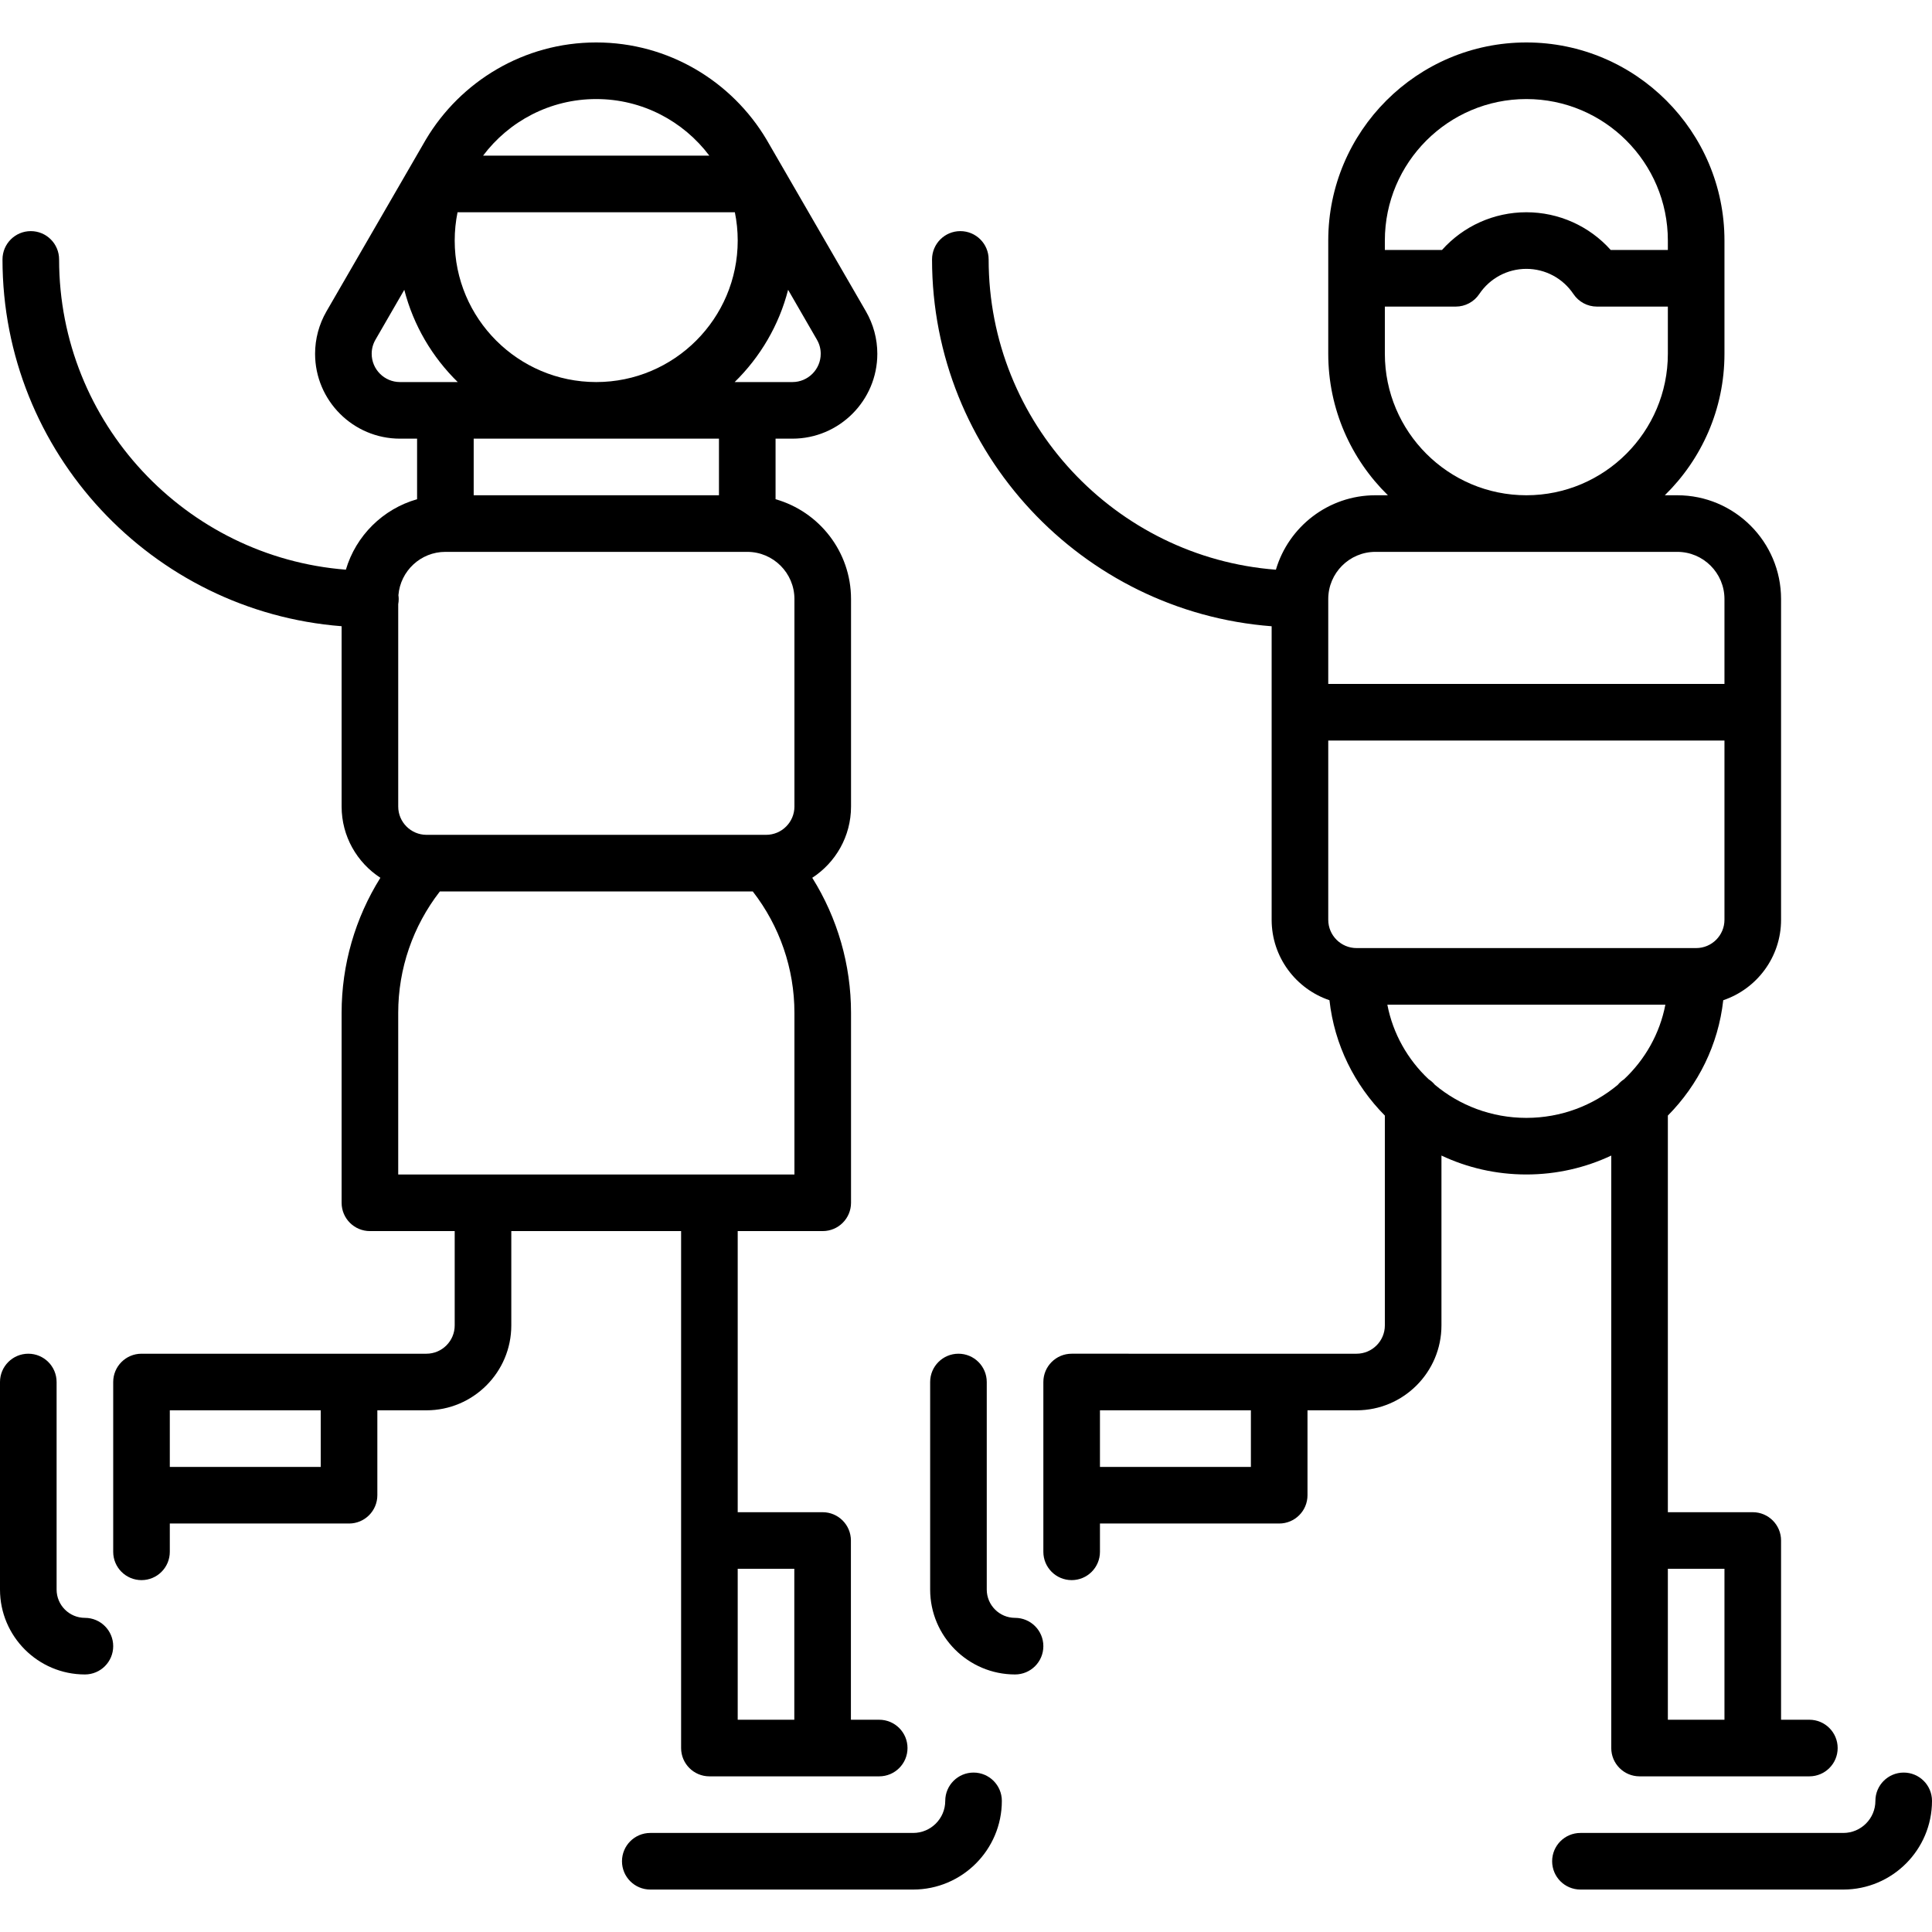 <?xml version="1.0" encoding="iso-8859-1"?>
<!-- Generator: Adobe Illustrator 19.0.0, SVG Export Plug-In . SVG Version: 6.00 Build 0)  -->
<svg xmlns="http://www.w3.org/2000/svg" xmlns:xlink="http://www.w3.org/1999/xlink" version="1.1" id="Capa_1" x="0px" y="0px" viewBox="0 0 512 512" style="enable-background:new 0 0 512 512;" xml:space="preserve" width="512" height="512">
<g>
	<path d="M180.5,326.25v137c0,4.143,3.358,7.5,7.5,7.5h45c4.142,0,7.5-3.357,7.5-7.5s-3.358-7.5-7.5-7.5h-7.5v-47.5   c0-4.143-3.358-7.5-7.5-7.5h-22.5v-74.5h22.531c4.142,0,7.5-3.357,7.5-7.5v-50.346c0-12.735-3.596-25.115-10.275-35.782   c6.18-4.015,10.276-10.979,10.276-18.882v-54.99c0-12.563-8.472-23.178-20-26.452V116.25H210c12.407,0,22.5-10.094,22.5-22.5   c0-3.931-1.043-7.814-3.019-11.234c0,0-26.224-45.365-26.344-45.536C193.974,21.589,177.175,11.25,158,11.25   c-19.172,0-35.969,10.336-45.133,25.722c-0.121,0.174-26.349,45.545-26.349,45.545C84.544,85.937,83.5,89.82,83.5,93.75   c0,12.406,10.093,22.5,22.5,22.5h4.532v16.048c-9.049,2.57-16.209,9.662-18.872,18.672c-42.46-3.33-75.998-38.92-75.998-82.22   c0-4.143-3.358-7.5-7.5-7.5s-7.5,3.357-7.5,7.5c0,51.194,39.661,93.298,89.87,97.203v47.787c0,7.901,4.095,14.865,10.274,18.881   c-6.68,10.667-10.275,23.047-10.275,35.783v50.346c0,4.143,3.358,7.5,7.5,7.5H120.5v24.999c0,4.136-3.364,7.5-7.5,7.5H37.5   c-4.142,0-7.5,3.357-7.5,7.5v45c0,4.143,3.358,7.5,7.5,7.5s7.5-3.357,7.5-7.5v-7.5h47.5c4.142,0,7.5-3.357,7.5-7.5v-22.5h13   c12.407,0,22.5-10.094,22.5-22.5V326.25H180.5z M210.5,415.75v40h-15v-40H210.5z M85,388.749H45v-15h40V388.749z M120.5,63.75   c0-2.568,0.261-5.076,0.755-7.5h73.491c0.494,2.424,0.755,4.932,0.755,7.5c0,20.678-16.822,37.5-37.5,37.5   S120.5,84.428,120.5,63.75z M217.5,93.75c0,4.136-3.364,7.5-7.5,7.5h-15.307c6.755-6.61,11.743-15.018,14.164-24.448l7.636,13.217   C217.161,91.176,217.5,92.432,217.5,93.75z M158,26.25c12.242,0,23.131,5.898,29.98,15H128.02   C134.869,32.148,145.758,26.25,158,26.25z M98.5,93.75c0-1.318,0.339-2.574,1.006-3.73l7.636-13.218   c2.422,9.431,7.41,17.838,14.165,24.449H106C101.865,101.25,98.5,97.886,98.5,93.75z M190.533,116.25v15h-65v-15H190.533z    M118.033,146.25h80c6.893,0,12.5,5.607,12.5,12.5v54.99c0,4.136-3.365,7.5-7.501,7.5h-89.999c-4.135,0-7.5-3.365-7.5-7.5v-53.626   c0.081-0.443,0.13-0.898,0.13-1.364c0-0.348-0.032-0.689-0.078-1.024C106.109,151.312,111.486,146.25,118.033,146.25z    M105.531,268.404c0-11.686,3.905-22.981,11.039-32.164h82.922c7.134,9.183,11.039,20.478,11.039,32.164v42.846h-105V268.404z"/>
	<path d="M258,469.75c-4.142,0-7.5,3.357-7.5,7.5c0,4.687-3.813,8.5-8.5,8.5h-69.667c-4.142,0-7.5,3.357-7.5,7.5s3.358,7.5,7.5,7.5   H242c12.958,0,23.5-10.542,23.5-23.5C265.5,473.107,262.142,469.75,258,469.75z"/>
	<path d="M22.5,428.749c-4.136,0-7.5-3.364-7.5-7.5v-55c0-4.143-3.358-7.5-7.5-7.5s-7.5,3.357-7.5,7.5v55   c0,12.406,10.093,22.5,22.5,22.5c4.142,0,7.5-3.357,7.5-7.5S26.642,428.749,22.5,428.749z"/>
	<path d="M504.5,469.75c-4.142,0-7.5,3.357-7.5,7.5c0,4.687-3.813,8.5-8.5,8.5h-69.667c-4.142,0-7.5,3.357-7.5,7.5   s3.358,7.5,7.5,7.5H488.5c12.958,0,23.5-10.542,23.5-23.5C512,473.107,508.642,469.75,504.5,469.75z"/>
	<path d="M269,428.749c-4.136,0-7.5-3.364-7.5-7.5v-55c0-4.143-3.358-7.5-7.5-7.5s-7.5,3.357-7.5,7.5v55   c0,12.406,10.093,22.5,22.5,22.5c4.142,0,7.5-3.357,7.5-7.5S273.142,428.749,269,428.749z"/>
	<path d="M427,306.237V463.25c0,4.143,3.358,7.5,7.5,7.5h45c4.142,0,7.5-3.357,7.5-7.5s-3.358-7.5-7.5-7.5H472v-47.5   c0-4.143-3.358-7.5-7.5-7.5H442V295.637c8.009-8.083,13.369-18.731,14.68-30.568c8.896-3.004,15.32-11.422,15.32-21.318v-85   c0-15.163-12.336-27.5-27.5-27.5h-3.308c9.745-9.537,15.808-22.821,15.808-37.5v-30c0-28.948-23.551-52.5-52.5-52.5   S352,34.802,352,63.75v30c0,14.679,6.063,27.963,15.808,37.5H364.5c-12.465,0-23.013,8.339-26.375,19.729   C295.605,147.711,262,112.093,262,68.75c0-4.143-3.358-7.5-7.5-7.5s-7.5,3.357-7.5,7.5c0,51.238,39.729,93.372,90,97.214v77.786   c0,9.896,6.425,18.314,15.32,21.318c1.31,11.837,6.671,22.485,14.68,30.568v55.612c0,4.136-3.364,7.5-7.5,7.5H284   c-4.142,0-7.5,3.357-7.5,7.5v45c0,4.143,3.358,7.5,7.5,7.5s7.5-3.357,7.5-7.5v-7.5H339c4.142,0,7.5-3.357,7.5-7.5v-22.5h13   c12.407,0,22.5-10.094,22.5-22.5v-45.013c6.824,3.211,14.452,5.013,22.5,5.013S420.176,309.447,427,306.237z M331.5,388.749h-40   v-15h40V388.749z M380.272,287.493c-0.482-0.58-1.051-1.083-1.685-1.496c-5.533-5.208-9.448-12.057-10.926-19.747h73.679   c-1.478,7.69-5.393,14.539-10.926,19.747c-0.634,0.413-1.203,0.916-1.685,1.496c-6.541,5.456-14.997,8.757-24.228,8.757   S386.812,292.949,380.272,287.493z M457,415.75v40h-15v-40H457z M449.5,251.25h-90c-4.136,0-7.5-3.364-7.5-7.5v-47.5h105v47.5   C457,247.886,453.636,251.25,449.5,251.25z M404.5,26.25c20.678,0,37.5,16.822,37.5,37.5v2.5h-15.139   c-5.652-6.325-13.746-10-22.361-10s-16.708,3.675-22.361,10H367v-2.5C367,43.072,383.822,26.25,404.5,26.25z M367,93.75v-12.5   h18.792c2.502,0,4.84-1.248,6.232-3.328c2.797-4.178,7.461-6.672,12.476-6.672s9.679,2.494,12.476,6.672   c1.392,2.08,3.73,3.328,6.232,3.328H442v12.5c0,20.678-16.822,37.5-37.5,37.5S367,114.428,367,93.75z M364.5,146.25h80   c6.893,0,12.5,5.607,12.5,12.5v22.5H352v-22.5C352,151.857,357.607,146.25,364.5,146.25z"/>
</g>















</svg>
